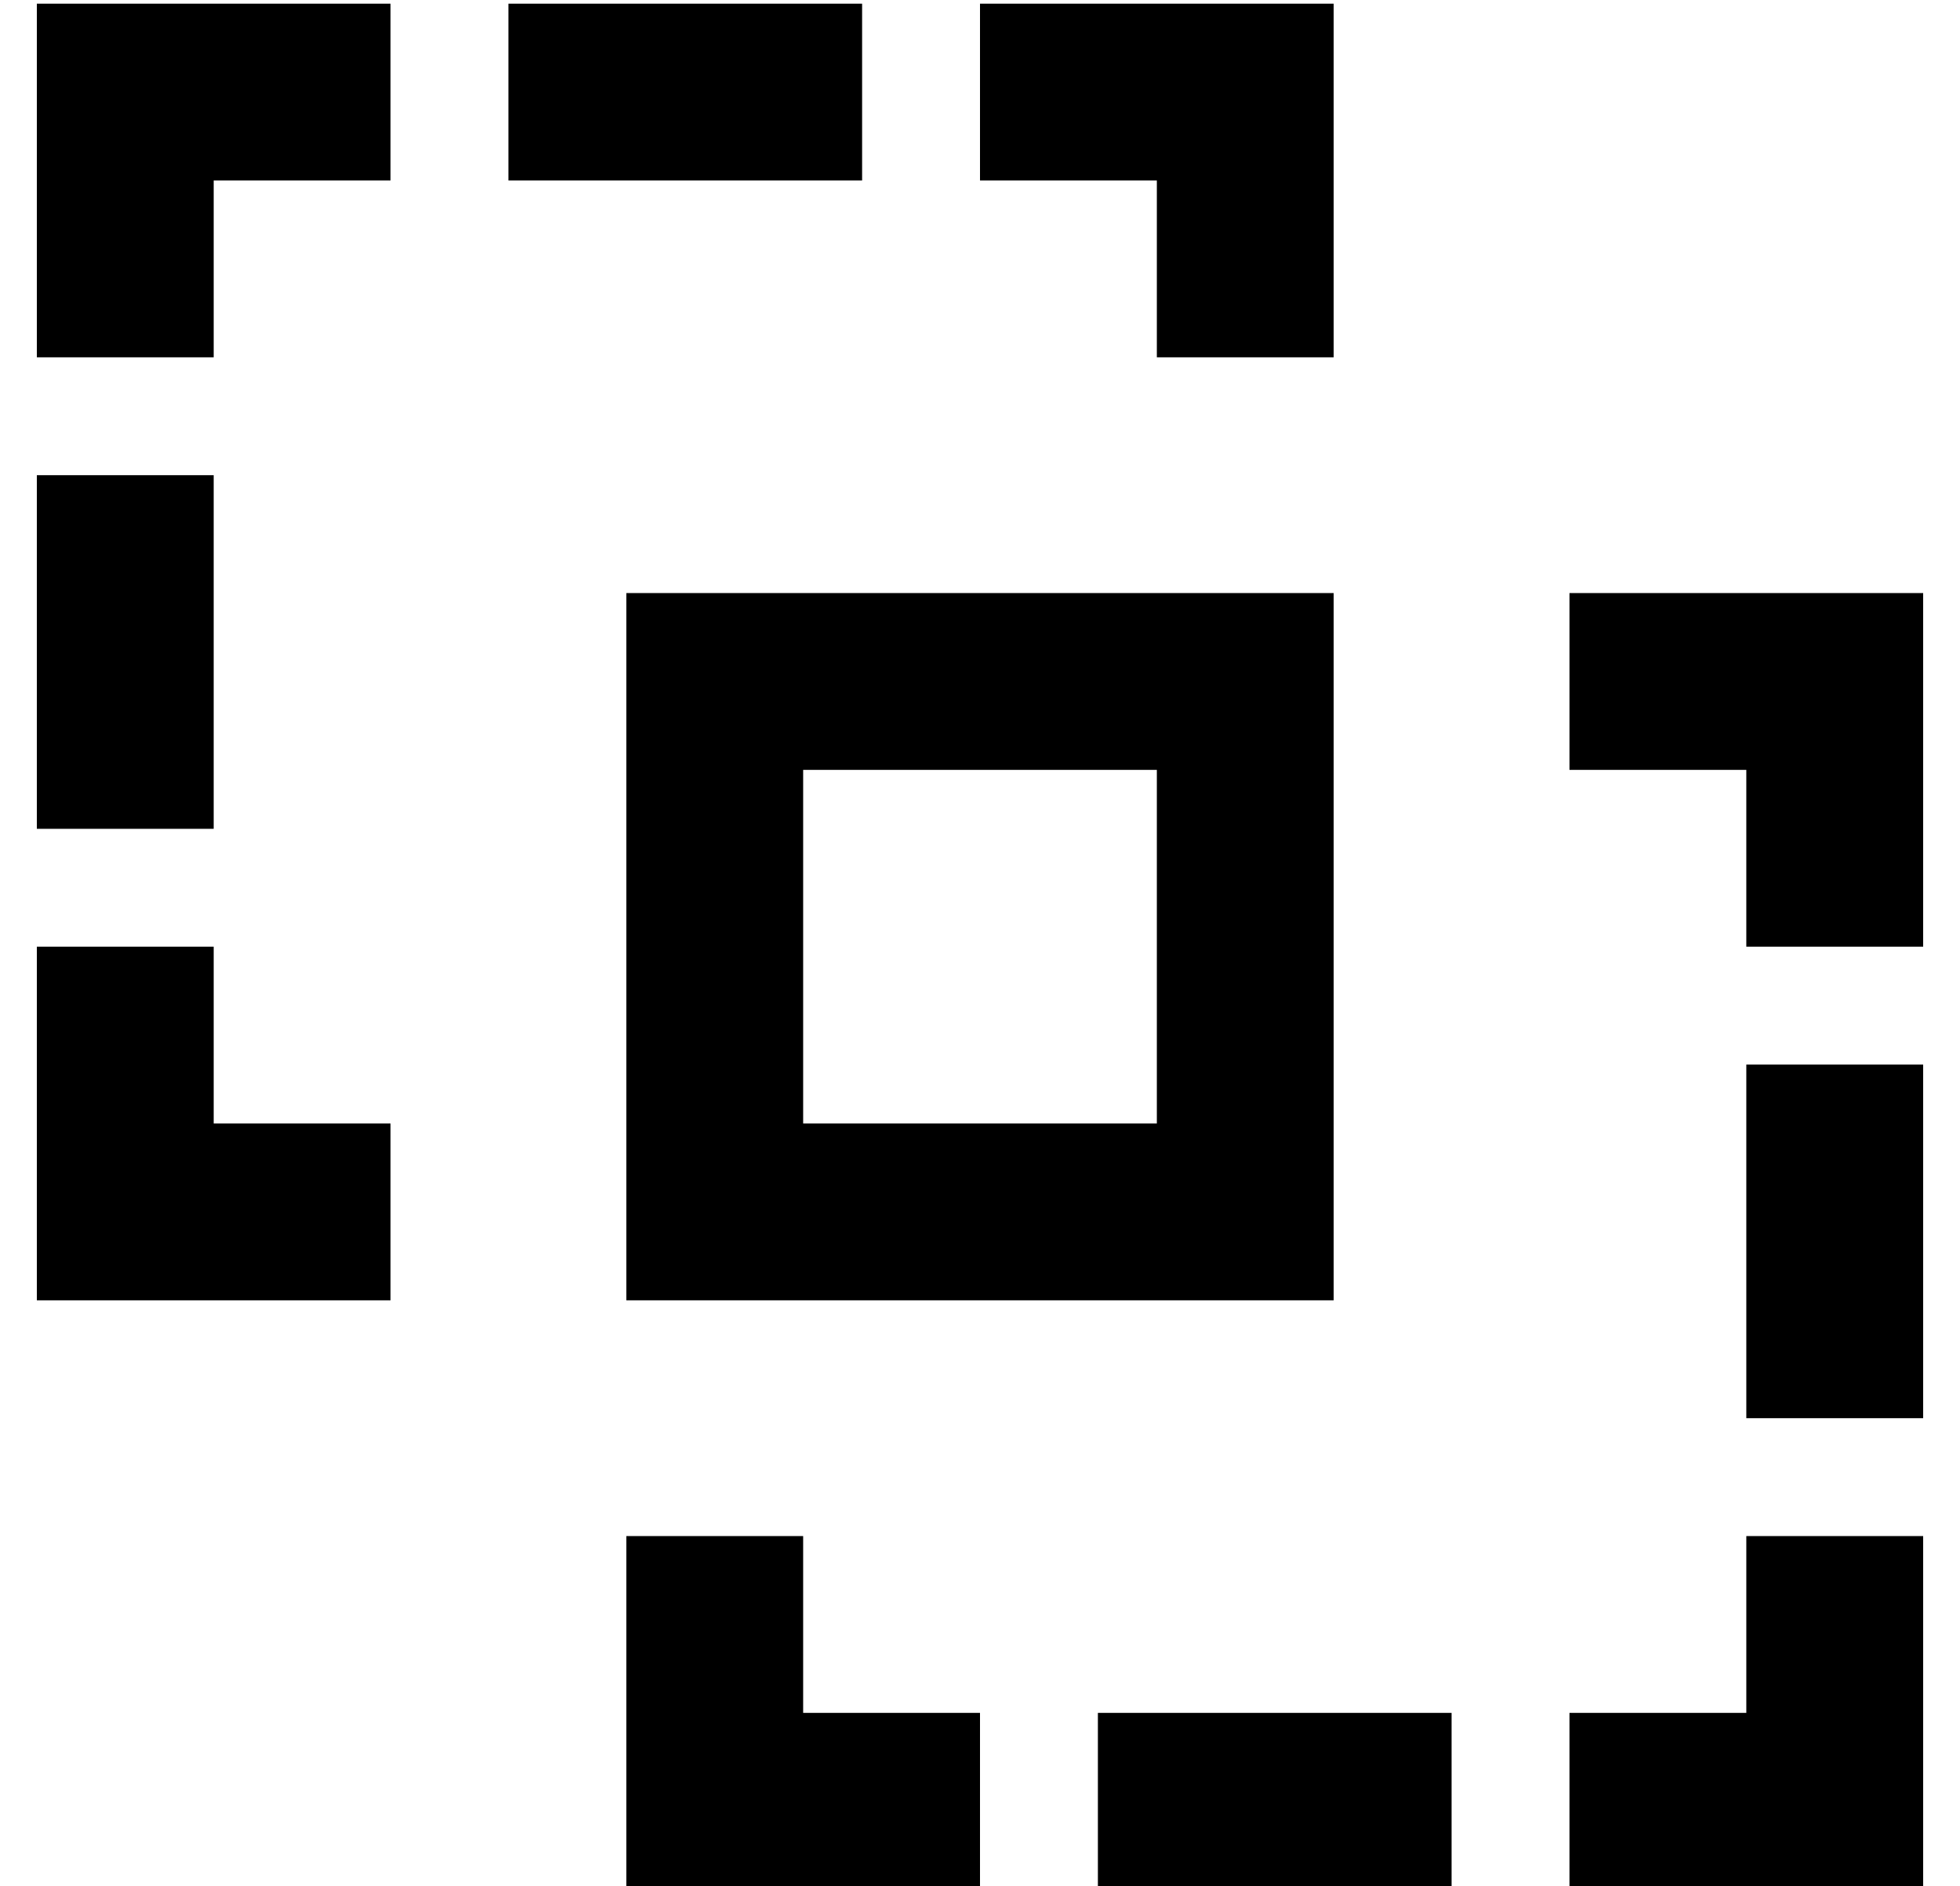 <?xml version="1.0" standalone="no"?>
<!DOCTYPE svg PUBLIC "-//W3C//DTD SVG 1.1//EN" "http://www.w3.org/Graphics/SVG/1.1/DTD/svg11.dtd" >
<svg xmlns="http://www.w3.org/2000/svg" xmlns:xlink="http://www.w3.org/1999/xlink" version="1.1" viewBox="-10 -40 532 512">
   <path fill="currentColor"
d="M96 9h-48h48h-48v48v0h-48v0v-48v0v-48v0h48h48v48v0zM128 9v-48v48v-48h96v0v48v0h-96v0zM0 89h48h-48h48v96v0h-48v0v-96v0zM352 121v48v-48v48v48v0v48v0v48v0h-48h-144v-48v0v-48v0v-48v0v-48v0h48h144zM160 377h48h-48h48v48v0h48v0v48v0h-48h-48v-48v0v-48v0z
M352 9v48v-48v48h-48v0v-48v0h-48v0v-48v0h48h48v48v0zM416 169v-48v48v-48h48h48v48v0v48v0h-48v0v-48v0h-48v0zM96 265v48v-48v48h-48h-48v-48v0v-48v0h48v0v48v0h48v0zM288 425h96h-96h96v48v0h-96v0v-48v0zM464 473h-48h48h-48v-48v0h48v0v-48v0h48v0v48v0v48v0h-48v0z
M512 345h-48h48h-48v-96v0h48v0v96v0zM208 169v96v-96v96h96v0v-96v0h-96v0z" />
</svg>
